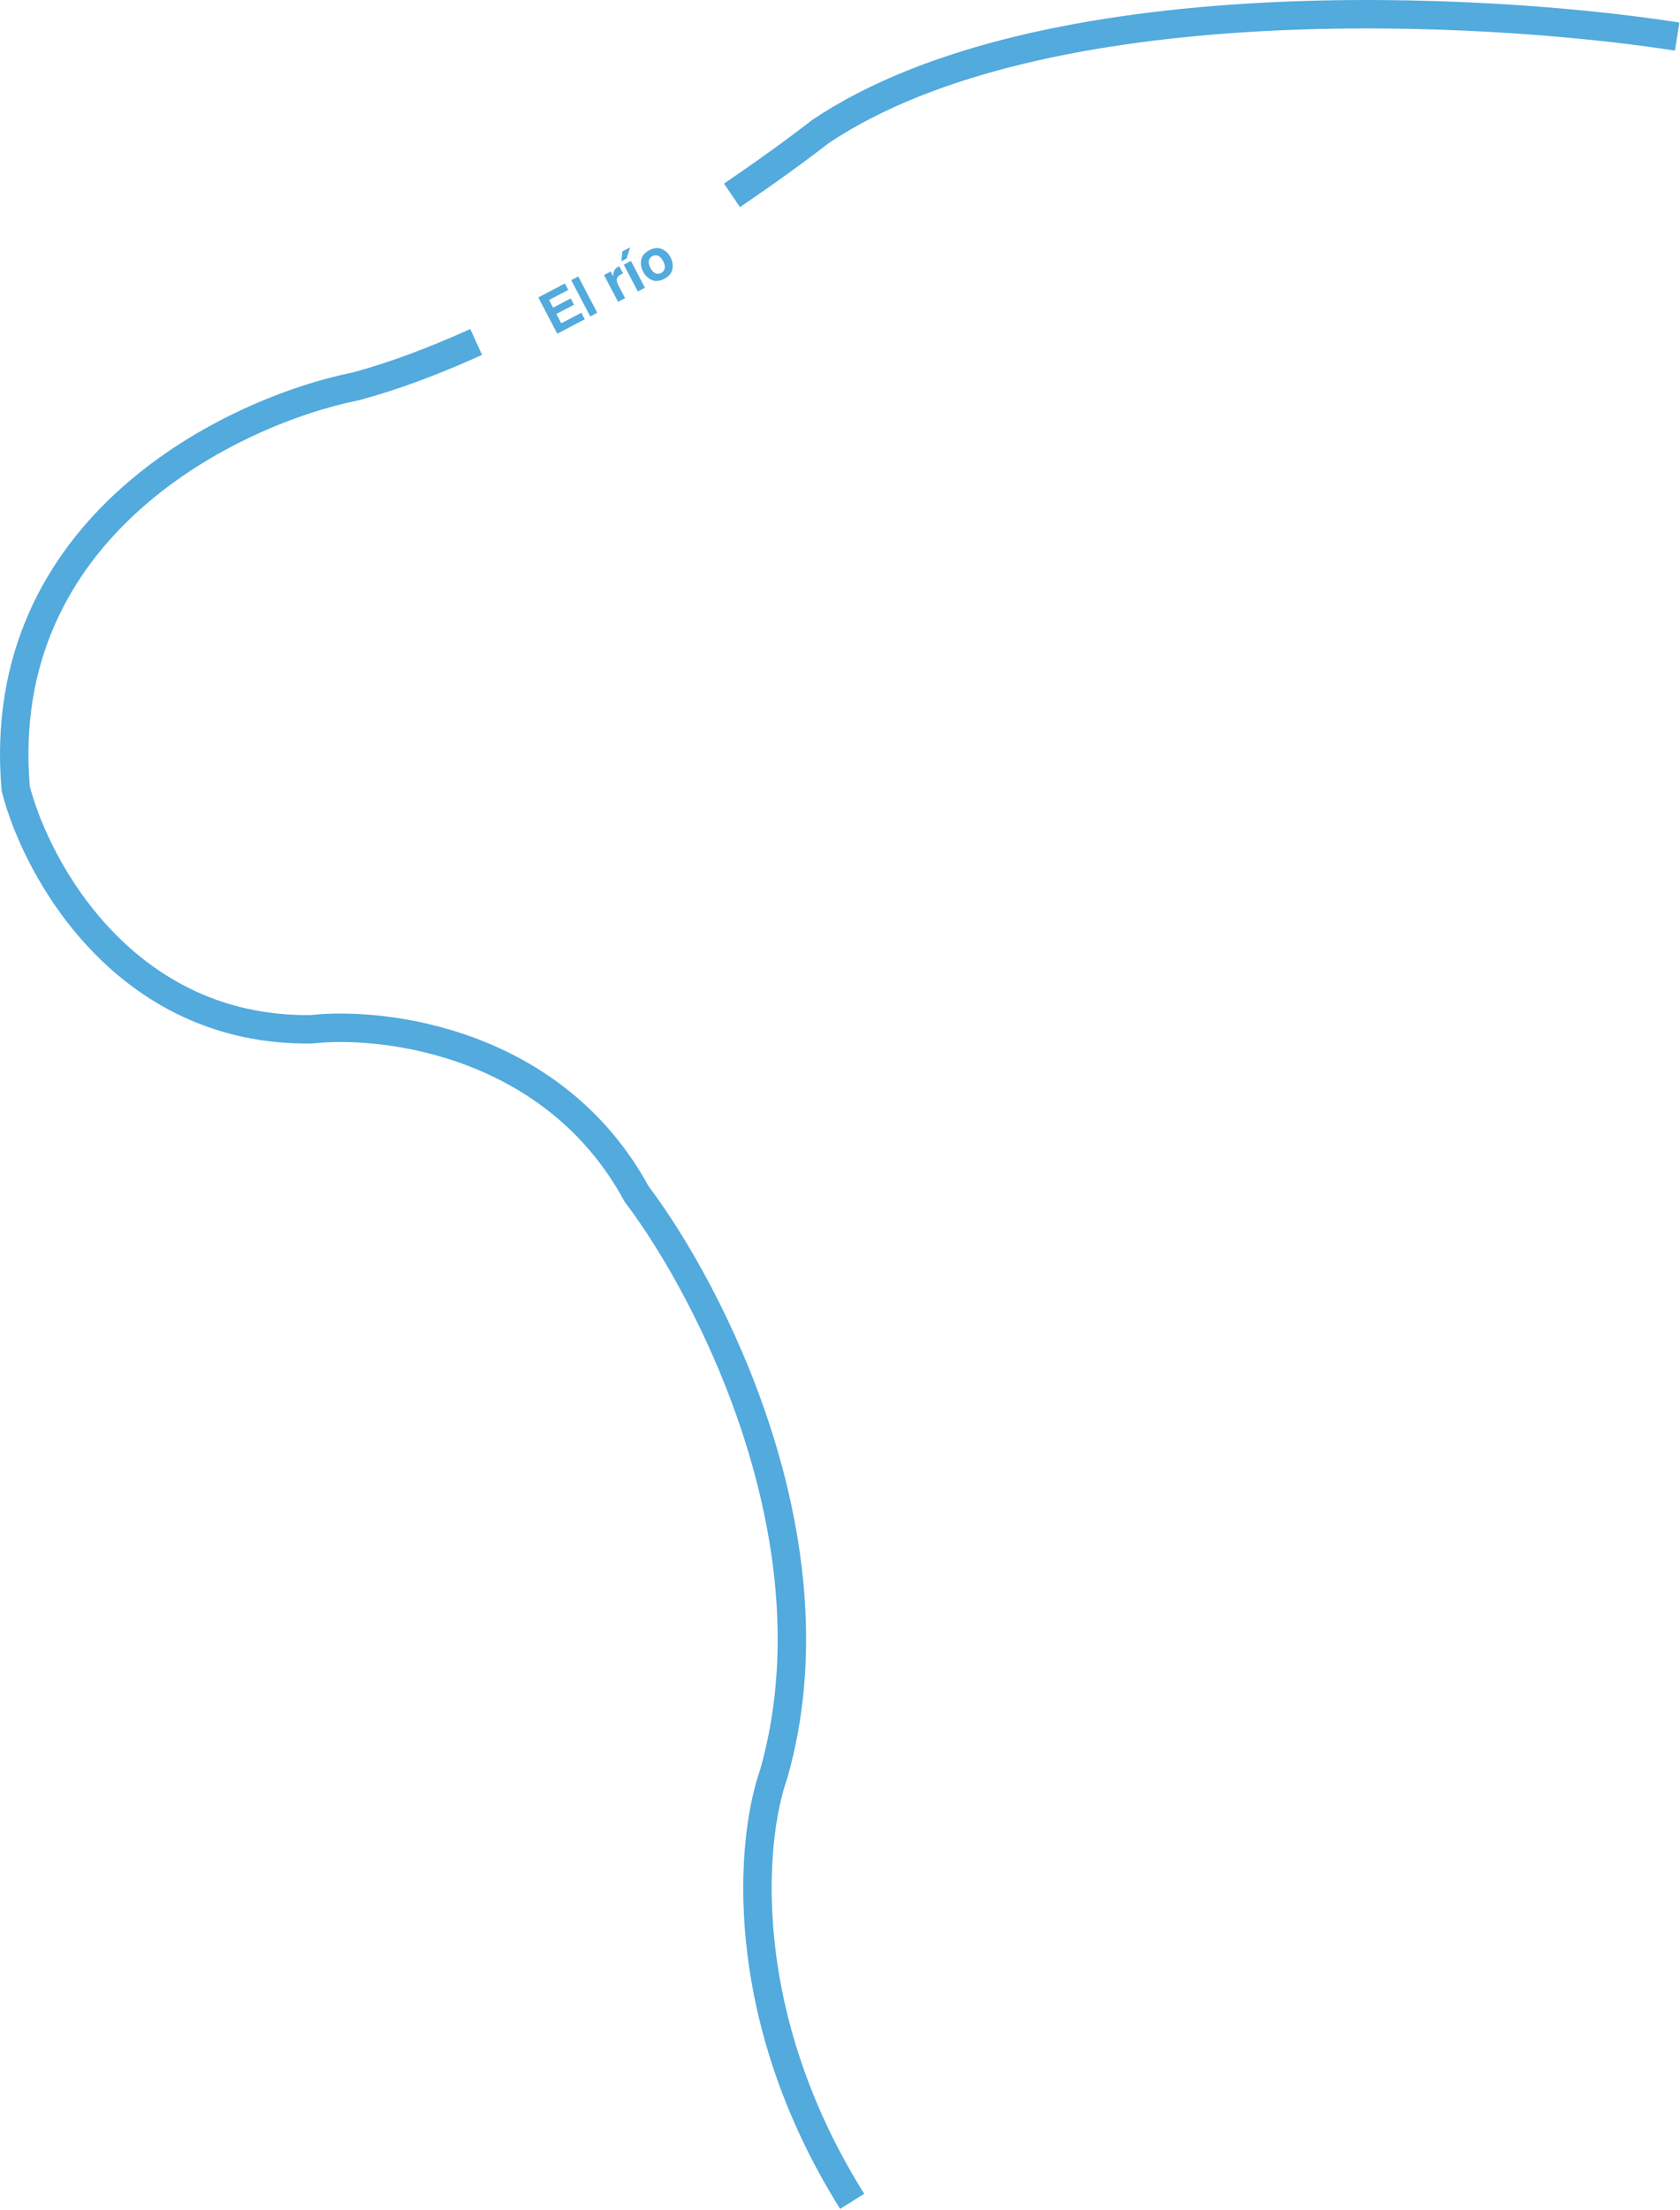 <svg width="591" height="777" viewBox="0 0 591 777" fill="none" xmlns="http://www.w3.org/2000/svg">
<path d="M590 12.857C522.047 2.264 366.658 -5.902 288.73 46.173C280.954 52.215 270.194 60.075 257.5 68.681M299.776 774C258.402 707.983 264.126 646.374 272.16 623.822C295.458 542.223 249.732 453.825 223.956 419.825C195.035 366.52 135.584 359.002 109.474 361.907C43.998 362.727 12.9 305.867 5.535 277.335C-2.498 185.076 81.857 144.584 125.039 135.87C138.576 132.274 152.98 126.806 167.5 120.234" stroke="#52AADD" stroke-width="10"/>
<path d="M199.901 101.934L193.153 105.468L194.571 108.176L200.765 104.932L201.925 107.147L195.731 110.391L197.448 113.669L204.507 109.972L205.708 112.265L196.045 117.326L189.367 104.574L198.719 99.676L199.901 101.934ZM210.103 109.963L207.637 111.255L200.959 98.503L203.425 97.212L210.103 109.963ZM217.513 93.78C217.559 93.756 217.598 93.739 217.63 93.73C217.665 93.712 217.738 93.677 217.851 93.625L219.174 96.151C219.009 96.216 218.864 96.277 218.74 96.334C218.616 96.392 218.517 96.441 218.442 96.48C217.45 96.999 216.953 97.671 216.951 98.495C216.951 98.958 217.148 99.568 217.544 100.323L219.904 104.83L217.422 106.131L212.483 96.701L214.836 95.469L215.697 97.112C215.749 96.284 215.855 95.681 216.017 95.302C216.276 94.674 216.775 94.167 217.513 93.78ZM219.447 93.054L221.948 91.745L226.886 101.174L224.386 102.484L219.447 93.054ZM221.675 86.971L220.399 90.935L218.617 91.868L218.923 88.412L221.675 86.971ZM232.602 95.965C233.323 95.587 233.742 95.041 233.86 94.325C233.977 93.609 233.789 92.779 233.293 91.833C232.798 90.887 232.224 90.261 231.572 89.956C230.917 89.645 230.229 89.679 229.508 90.056C228.787 90.434 228.365 90.982 228.241 91.701C228.121 92.41 228.308 93.238 228.803 94.184C229.299 95.13 229.874 95.758 230.529 96.069C231.19 96.377 231.881 96.343 232.602 95.965ZM235.88 90.478C236.605 91.862 236.828 93.256 236.548 94.659C236.266 96.056 235.314 97.179 233.693 98.028C232.073 98.877 230.608 99.019 229.298 98.456C227.986 97.886 226.967 96.909 226.243 95.525C225.53 94.164 225.31 92.776 225.583 91.362C225.857 89.947 226.804 88.816 228.424 87.967C230.045 87.118 231.515 86.984 232.833 87.565C234.151 88.146 235.167 89.117 235.88 90.478Z" fill="#52AADD"/>
</svg>
